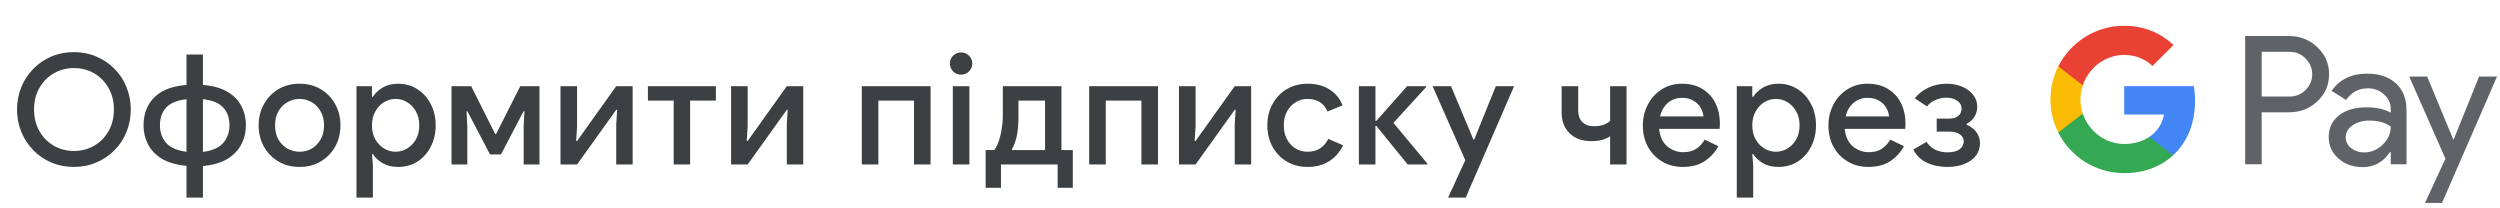 <svg width="456" height="38" viewBox="0 0 456 38" fill="none" xmlns="http://www.w3.org/2000/svg">
<g id="uk_subscribe_with_Light">
<path id="Text" d="M13.493 30.448C12 30.448 10.619 30.177 9.349 29.636C8.099 29.095 7.007 28.348 6.073 27.396C5.14 26.444 4.412 25.333 3.889 24.064C3.367 22.795 3.105 21.432 3.105 19.976C3.105 18.52 3.367 17.157 3.889 15.888C4.412 14.619 5.14 13.508 6.073 12.556C7.007 11.604 8.099 10.857 9.349 10.316C10.619 9.775 12 9.504 13.493 9.504C14.968 9.504 16.331 9.775 17.581 10.316C18.851 10.857 19.952 11.604 20.885 12.556C21.837 13.508 22.565 14.619 23.069 15.888C23.592 17.157 23.853 18.52 23.853 19.976C23.853 21.432 23.592 22.795 23.069 24.064C22.565 25.333 21.837 26.444 20.885 27.396C19.952 28.348 18.851 29.095 17.581 29.636C16.331 30.177 14.968 30.448 13.493 30.448ZM13.493 27.536C14.837 27.536 16.06 27.219 17.161 26.584C18.263 25.949 19.14 25.063 19.793 23.924C20.447 22.785 20.773 21.469 20.773 19.976C20.773 18.483 20.447 17.167 19.793 16.028C19.14 14.889 18.263 14.003 17.161 13.368C16.06 12.733 14.837 12.416 13.493 12.416C12.149 12.416 10.927 12.733 9.825 13.368C8.724 14.003 7.847 14.889 7.193 16.028C6.54 17.167 6.213 18.483 6.213 19.976C6.213 21.469 6.54 22.785 7.193 23.924C7.847 25.063 8.724 25.949 9.825 26.584C10.927 27.219 12.149 27.536 13.493 27.536ZM34.017 36.048V30.252C32.187 30.084 30.694 29.655 29.537 28.964C28.379 28.255 27.53 27.368 26.989 26.304C26.447 25.24 26.177 24.092 26.177 22.86C26.177 21.553 26.447 20.377 26.989 19.332C27.53 18.268 28.37 17.4 29.509 16.728C30.666 16.056 32.169 15.645 34.017 15.496V9.952H37.013V15.496C38.842 15.645 40.326 16.056 41.465 16.728C42.622 17.4 43.471 18.268 44.013 19.332C44.573 20.377 44.853 21.553 44.853 22.86C44.853 24.111 44.573 25.268 44.013 26.332C43.471 27.396 42.622 28.283 41.465 28.992C40.326 29.683 38.842 30.112 37.013 30.28V36.048H34.017ZM41.857 22.86C41.857 21.516 41.474 20.433 40.709 19.612C39.943 18.772 38.711 18.268 37.013 18.1V27.704C38.711 27.499 39.943 26.957 40.709 26.08C41.474 25.184 41.857 24.111 41.857 22.86ZM29.173 22.86C29.173 24.111 29.546 25.175 30.293 26.052C31.058 26.929 32.299 27.471 34.017 27.676V18.1C32.299 18.287 31.058 18.8 30.293 19.64C29.546 20.461 29.173 21.535 29.173 22.86ZM54.652 30.448C53.177 30.448 51.88 30.112 50.76 29.44C49.64 28.768 48.763 27.863 48.128 26.724C47.493 25.585 47.176 24.297 47.176 22.86C47.176 21.441 47.493 20.163 48.128 19.024C48.763 17.867 49.64 16.952 50.76 16.28C51.88 15.608 53.177 15.272 54.652 15.272C56.108 15.272 57.396 15.608 58.516 16.28C59.636 16.952 60.513 17.867 61.148 19.024C61.783 20.163 62.1 21.441 62.1 22.86C62.1 24.297 61.783 25.585 61.148 26.724C60.513 27.863 59.636 28.768 58.516 29.44C57.396 30.112 56.108 30.448 54.652 30.448ZM54.652 27.676C55.436 27.676 56.164 27.489 56.836 27.116C57.508 26.724 58.049 26.173 58.46 25.464C58.889 24.736 59.104 23.868 59.104 22.86C59.104 21.852 58.889 20.993 58.46 20.284C58.049 19.556 57.508 19.005 56.836 18.632C56.164 18.24 55.436 18.044 54.652 18.044C53.868 18.044 53.131 18.24 52.44 18.632C51.768 19.005 51.217 19.556 50.788 20.284C50.377 20.993 50.172 21.852 50.172 22.86C50.172 23.868 50.377 24.736 50.788 25.464C51.217 26.173 51.768 26.724 52.44 27.116C53.131 27.489 53.868 27.676 54.652 27.676ZM65.02 36.048V15.72H67.848V17.652H68.016C68.39 17.036 68.968 16.485 69.752 16C70.555 15.515 71.507 15.272 72.608 15.272C73.915 15.272 75.082 15.599 76.108 16.252C77.135 16.905 77.947 17.801 78.544 18.94C79.16 20.079 79.468 21.385 79.468 22.86C79.468 24.335 79.16 25.651 78.544 26.808C77.947 27.947 77.135 28.843 76.108 29.496C75.082 30.131 73.915 30.448 72.608 30.448C71.507 30.448 70.555 30.215 69.752 29.748C68.968 29.263 68.39 28.712 68.016 28.096H67.848L68.016 30.084V36.048H65.02ZM72.16 27.676C72.907 27.676 73.607 27.48 74.26 27.088C74.914 26.696 75.446 26.145 75.856 25.436C76.267 24.708 76.472 23.849 76.472 22.86C76.472 21.871 76.267 21.021 75.856 20.312C75.446 19.584 74.914 19.024 74.26 18.632C73.607 18.24 72.907 18.044 72.16 18.044C71.414 18.044 70.714 18.24 70.06 18.632C69.407 19.024 68.875 19.584 68.464 20.312C68.054 21.021 67.848 21.871 67.848 22.86C67.848 23.849 68.054 24.708 68.464 25.436C68.875 26.145 69.407 26.696 70.06 27.088C70.714 27.48 71.414 27.676 72.16 27.676ZM82.356 30V15.72H85.94L90.336 24.456H90.476L94.9 15.72H98.4V30H95.516V23.056L95.656 20.312H95.488L91.372 28.18H89.384L85.268 20.312H85.1L85.24 23.056V30H82.356ZM102.234 30V15.72H105.258V23.028L105.09 25.716H105.258L112.398 15.72H115.394V30H112.398V22.72L112.566 20.032H112.398L105.258 30H102.234ZM122.881 30V18.352H118.177V15.72H130.581V18.352H125.877V30H122.881ZM133.35 30V15.72H136.374V23.028L136.206 25.716H136.374L143.514 15.72H146.51V30H143.514V22.72L143.682 20.032H143.514L136.374 30H133.35ZM157.192 30V15.72H169.736V30H166.712V18.352H160.216V30H157.192ZM175.306 13.62C174.746 13.62 174.261 13.424 173.85 13.032C173.458 12.621 173.262 12.136 173.262 11.576C173.262 11.016 173.458 10.54 173.85 10.148C174.261 9.756 174.746 9.56 175.306 9.56C175.866 9.56 176.342 9.756 176.734 10.148C177.145 10.54 177.35 11.016 177.35 11.576C177.35 12.136 177.145 12.621 176.734 13.032C176.342 13.424 175.866 13.62 175.306 13.62ZM173.794 30V15.72H176.818V30H173.794ZM179.778 34.256V27.368H181.346C181.645 27.013 181.906 26.509 182.13 25.856C182.373 25.184 182.56 24.428 182.69 23.588C182.84 22.748 182.914 21.899 182.914 21.04V15.72H193.61V27.368H195.682V34.256H192.91V30H182.578V34.256H179.778ZM184.594 27.368H190.614V18.352H185.77V21.292C185.77 22.599 185.677 23.728 185.49 24.68C185.304 25.613 185.005 26.453 184.594 27.2V27.368ZM198.67 30V15.72H211.214V30H208.19V18.352H201.694V30H198.67ZM215.048 30V15.72H218.072V23.028L217.904 25.716H218.072L225.212 15.72H228.208V30H225.212V22.72L225.38 20.032H225.212L218.072 30H215.048ZM238.527 30.448C237.089 30.448 235.82 30.121 234.719 29.468C233.617 28.815 232.749 27.919 232.115 26.78C231.48 25.623 231.163 24.316 231.163 22.86C231.163 21.404 231.48 20.107 232.115 18.968C232.749 17.811 233.617 16.905 234.719 16.252C235.82 15.599 237.089 15.272 238.527 15.272C240.113 15.272 241.448 15.627 242.531 16.336C243.632 17.045 244.416 18.007 244.883 19.22L242.139 20.34C241.485 18.809 240.263 18.044 238.471 18.044C237.687 18.044 236.968 18.249 236.315 18.66C235.661 19.052 235.139 19.612 234.747 20.34C234.355 21.049 234.159 21.889 234.159 22.86C234.159 23.831 234.355 24.68 234.747 25.408C235.139 26.136 235.661 26.696 236.315 27.088C236.968 27.48 237.687 27.676 238.471 27.676C239.385 27.676 240.16 27.471 240.795 27.06C241.429 26.631 241.924 26.052 242.279 25.324L244.967 26.5C244.463 27.639 243.66 28.581 242.559 29.328C241.457 30.075 240.113 30.448 238.527 30.448ZM247.859 30V15.72H250.883V22.048H251.051L256.651 15.72H260.123V15.888L254.159 22.412L260.347 29.832V30H256.763L251.051 22.972H250.883V30H247.859ZM267.66 35.348C267.604 35.497 267.539 35.637 267.464 35.768C267.408 35.899 267.371 35.992 267.352 36.048H264.132C264.226 35.843 264.356 35.544 264.524 35.152C264.711 34.779 264.888 34.415 265.056 34.06C265.224 33.705 265.402 33.304 265.588 32.856C265.794 32.408 265.999 31.969 266.204 31.54L267.268 29.216L261.304 15.72H264.664L268.752 25.464H268.892L272.84 15.72H276.172L268.78 32.744C268.575 33.229 268.351 33.733 268.108 34.256C267.884 34.797 267.735 35.161 267.66 35.348ZM293.686 30V24.848C293.294 25.128 292.799 25.352 292.202 25.52C291.605 25.669 290.951 25.744 290.242 25.744C288.599 25.744 287.283 25.268 286.294 24.316C285.323 23.364 284.838 22.076 284.838 20.452V15.72H287.862V20.144C287.862 21.04 288.114 21.749 288.618 22.272C289.141 22.776 289.869 23.028 290.802 23.028C291.381 23.028 291.922 22.944 292.426 22.776C292.949 22.589 293.369 22.347 293.686 22.048V15.72H296.682V30H293.686ZM306.935 30.448C305.535 30.448 304.284 30.121 303.183 29.468C302.082 28.815 301.214 27.919 300.579 26.78C299.963 25.641 299.655 24.344 299.655 22.888C299.655 21.525 299.954 20.265 300.551 19.108C301.148 17.951 301.979 17.027 303.043 16.336C304.126 15.627 305.367 15.272 306.767 15.272C308.242 15.272 309.492 15.589 310.519 16.224C311.564 16.859 312.358 17.727 312.899 18.828C313.44 19.929 313.711 21.171 313.711 22.552C313.711 22.757 313.702 22.944 313.683 23.112C313.683 23.28 313.674 23.411 313.655 23.504H302.623C302.772 24.923 303.267 25.987 304.107 26.696C304.966 27.405 305.936 27.76 307.019 27.76C307.99 27.76 308.792 27.545 309.427 27.116C310.062 26.668 310.566 26.117 310.939 25.464L313.431 26.668C312.815 27.788 311.975 28.703 310.911 29.412C309.847 30.103 308.522 30.448 306.935 30.448ZM306.795 17.848C305.787 17.848 304.928 18.156 304.219 18.772C303.51 19.388 303.034 20.209 302.791 21.236H310.715C310.678 20.751 310.519 20.247 310.239 19.724C309.959 19.201 309.53 18.763 308.951 18.408C308.391 18.035 307.672 17.848 306.795 17.848ZM316.788 36.048V15.72H319.616V17.652H319.784C320.158 17.036 320.736 16.485 321.52 16C322.323 15.515 323.275 15.272 324.376 15.272C325.683 15.272 326.85 15.599 327.876 16.252C328.903 16.905 329.715 17.801 330.312 18.94C330.928 20.079 331.236 21.385 331.236 22.86C331.236 24.335 330.928 25.651 330.312 26.808C329.715 27.947 328.903 28.843 327.876 29.496C326.85 30.131 325.683 30.448 324.376 30.448C323.275 30.448 322.323 30.215 321.52 29.748C320.736 29.263 320.158 28.712 319.784 28.096H319.616L319.784 30.084V36.048H316.788ZM323.928 27.676C324.675 27.676 325.375 27.48 326.028 27.088C326.682 26.696 327.214 26.145 327.624 25.436C328.035 24.708 328.24 23.849 328.24 22.86C328.24 21.871 328.035 21.021 327.624 20.312C327.214 19.584 326.682 19.024 326.028 18.632C325.375 18.24 324.675 18.044 323.928 18.044C323.182 18.044 322.482 18.24 321.828 18.632C321.175 19.024 320.643 19.584 320.232 20.312C319.822 21.021 319.616 21.871 319.616 22.86C319.616 23.849 319.822 24.708 320.232 25.436C320.643 26.145 321.175 26.696 321.828 27.088C322.482 27.48 323.182 27.676 323.928 27.676ZM340.785 30.448C339.385 30.448 338.134 30.121 337.033 29.468C335.932 28.815 335.064 27.919 334.429 26.78C333.813 25.641 333.505 24.344 333.505 22.888C333.505 21.525 333.804 20.265 334.401 19.108C334.998 17.951 335.829 17.027 336.893 16.336C337.976 15.627 339.217 15.272 340.617 15.272C342.092 15.272 343.342 15.589 344.369 16.224C345.414 16.859 346.208 17.727 346.749 18.828C347.29 19.929 347.561 21.171 347.561 22.552C347.561 22.757 347.552 22.944 347.533 23.112C347.533 23.28 347.524 23.411 347.505 23.504H336.473C336.622 24.923 337.117 25.987 337.957 26.696C338.816 27.405 339.786 27.76 340.869 27.76C341.84 27.76 342.642 27.545 343.277 27.116C343.912 26.668 344.416 26.117 344.789 25.464L347.281 26.668C346.665 27.788 345.825 28.703 344.761 29.412C343.697 30.103 342.372 30.448 340.785 30.448ZM340.645 17.848C339.637 17.848 338.778 18.156 338.069 18.772C337.36 19.388 336.884 20.209 336.641 21.236H344.565C344.528 20.751 344.369 20.247 344.089 19.724C343.809 19.201 343.38 18.763 342.801 18.408C342.241 18.035 341.522 17.848 340.645 17.848ZM355.215 30.448C354.431 30.448 353.647 30.355 352.863 30.168C352.079 29.981 351.342 29.664 350.651 29.216C349.979 28.749 349.419 28.105 348.971 27.284L351.379 25.884C351.902 26.612 352.499 27.116 353.171 27.396C353.862 27.657 354.543 27.788 355.215 27.788C356.186 27.788 356.923 27.601 357.427 27.228C357.931 26.855 358.183 26.369 358.183 25.772C358.183 25.249 357.95 24.829 357.483 24.512C357.035 24.176 356.401 24.008 355.579 24.008H353.255V21.628H355.579C356.289 21.628 356.83 21.46 357.203 21.124C357.595 20.788 357.791 20.359 357.791 19.836C357.791 19.22 357.53 18.735 357.007 18.38C356.485 18.007 355.822 17.82 355.019 17.82C354.31 17.82 353.629 17.969 352.975 18.268C352.322 18.548 351.827 18.931 351.491 19.416L349.251 17.932C349.905 17.111 350.726 16.467 351.715 16C352.723 15.515 353.834 15.272 355.047 15.272C356.093 15.272 357.035 15.449 357.875 15.804C358.734 16.159 359.406 16.653 359.891 17.288C360.395 17.904 360.647 18.623 360.647 19.444C360.647 20.153 360.47 20.788 360.115 21.348C359.761 21.889 359.294 22.3 358.715 22.58V22.748C359.443 23.047 360.031 23.495 360.479 24.092C360.927 24.689 361.151 25.371 361.151 26.136C361.151 26.976 360.909 27.723 360.423 28.376C359.938 29.011 359.247 29.515 358.351 29.888C357.455 30.261 356.41 30.448 355.215 30.448Z" fill="#3C4043"/>
<g id="GPay Logo (Light)">
<g id="GPay">
<g id="Pay">
<path id="Fill 1" fill-rule="evenodd" clip-rule="evenodd" d="M412.529 9.447V17.613H417.565C418.765 17.613 419.757 17.21 420.541 16.403C421.347 15.599 421.75 14.639 421.75 13.529C421.75 12.441 421.347 11.492 420.541 10.686C419.757 9.859 418.765 9.445 417.565 9.445H412.529V9.447ZM412.529 20.487V29.96H409.521V6.572H417.499C419.527 6.572 421.248 7.248 422.666 8.597C424.105 9.947 424.824 11.591 424.824 13.529C424.824 15.511 424.105 17.167 422.666 18.494C421.27 19.823 419.547 20.485 417.499 20.485H412.529V20.487Z" fill="#5F6368"/>
<path id="Fill 3" fill-rule="evenodd" clip-rule="evenodd" d="M427.864 25.06C427.864 25.844 428.197 26.497 428.862 27.02C429.527 27.543 430.306 27.804 431.2 27.804C432.465 27.804 433.591 27.335 434.584 26.4C435.576 25.463 436.071 24.364 436.071 23.102C435.133 22.361 433.825 21.992 432.147 21.992C430.925 21.992 429.907 22.287 429.09 22.875C428.273 23.462 427.864 24.189 427.864 25.06ZM431.756 13.432C433.98 13.432 435.735 14.025 437.022 15.212C438.308 16.399 438.95 18.027 438.95 20.095V29.96H436.073V27.739H435.942C434.699 29.568 433.042 30.483 430.972 30.483C429.206 30.483 427.728 29.96 426.541 28.915C425.353 27.869 424.759 26.563 424.759 24.995C424.759 23.339 425.385 22.023 426.638 21.043C427.892 20.064 429.565 19.573 431.658 19.573C433.444 19.573 434.916 19.899 436.071 20.552V19.866C436.071 18.82 435.656 17.934 434.829 17.204C433.999 16.474 433.031 16.11 431.919 16.11C430.239 16.11 428.911 16.818 427.93 18.234L425.28 16.567C426.741 14.477 428.899 13.432 431.756 13.432Z" fill="#5F6368"/>
<path id="Fill 5" fill-rule="evenodd" clip-rule="evenodd" d="M455.463 13.954L445.424 37.015H442.318L446.046 28.946L439.44 13.954H442.71L447.484 25.452H447.55L452.193 13.954H455.463Z" fill="#5F6368"/>
</g>
<g id="G">
<path id="Fill 8" fill-rule="evenodd" clip-rule="evenodd" d="M400.373 18.445C400.373 17.499 400.293 16.586 400.141 15.713H387.454V20.889H394.72C394.408 22.576 393.465 24.011 392.033 24.973V28.334H396.37C398.91 25.994 400.373 22.535 400.373 18.445Z" fill="#4285F4"/>
<path id="Fill 10" fill-rule="evenodd" clip-rule="evenodd" d="M387.454 31.578C391.084 31.578 394.141 30.387 396.37 28.334L392.033 24.973C390.826 25.784 389.272 26.259 387.454 26.259C383.944 26.259 380.966 23.895 379.901 20.711H375.433V24.174C377.647 28.564 382.197 31.578 387.454 31.578Z" fill="#34A853"/>
<path id="Fill 12" fill-rule="evenodd" clip-rule="evenodd" d="M379.901 20.711C379.628 19.899 379.479 19.033 379.479 18.139C379.479 17.245 379.628 16.379 379.901 15.567V12.104H375.433C374.518 13.919 374 15.968 374 18.139C374 20.31 374.518 22.36 375.433 24.174L379.901 20.711Z" fill="#FABB05"/>
<path id="Fill 14" fill-rule="evenodd" clip-rule="evenodd" d="M387.454 10.02C389.436 10.02 391.213 10.701 392.615 12.036V12.037L396.455 8.202C394.123 6.033 391.082 4.7 387.454 4.7C382.197 4.7 377.647 7.714 375.433 12.105L379.901 15.567C380.966 12.383 383.944 10.02 387.454 10.02Z" fill="#E94235"/>
</g>
</g>
</g>
</g>
</svg>

